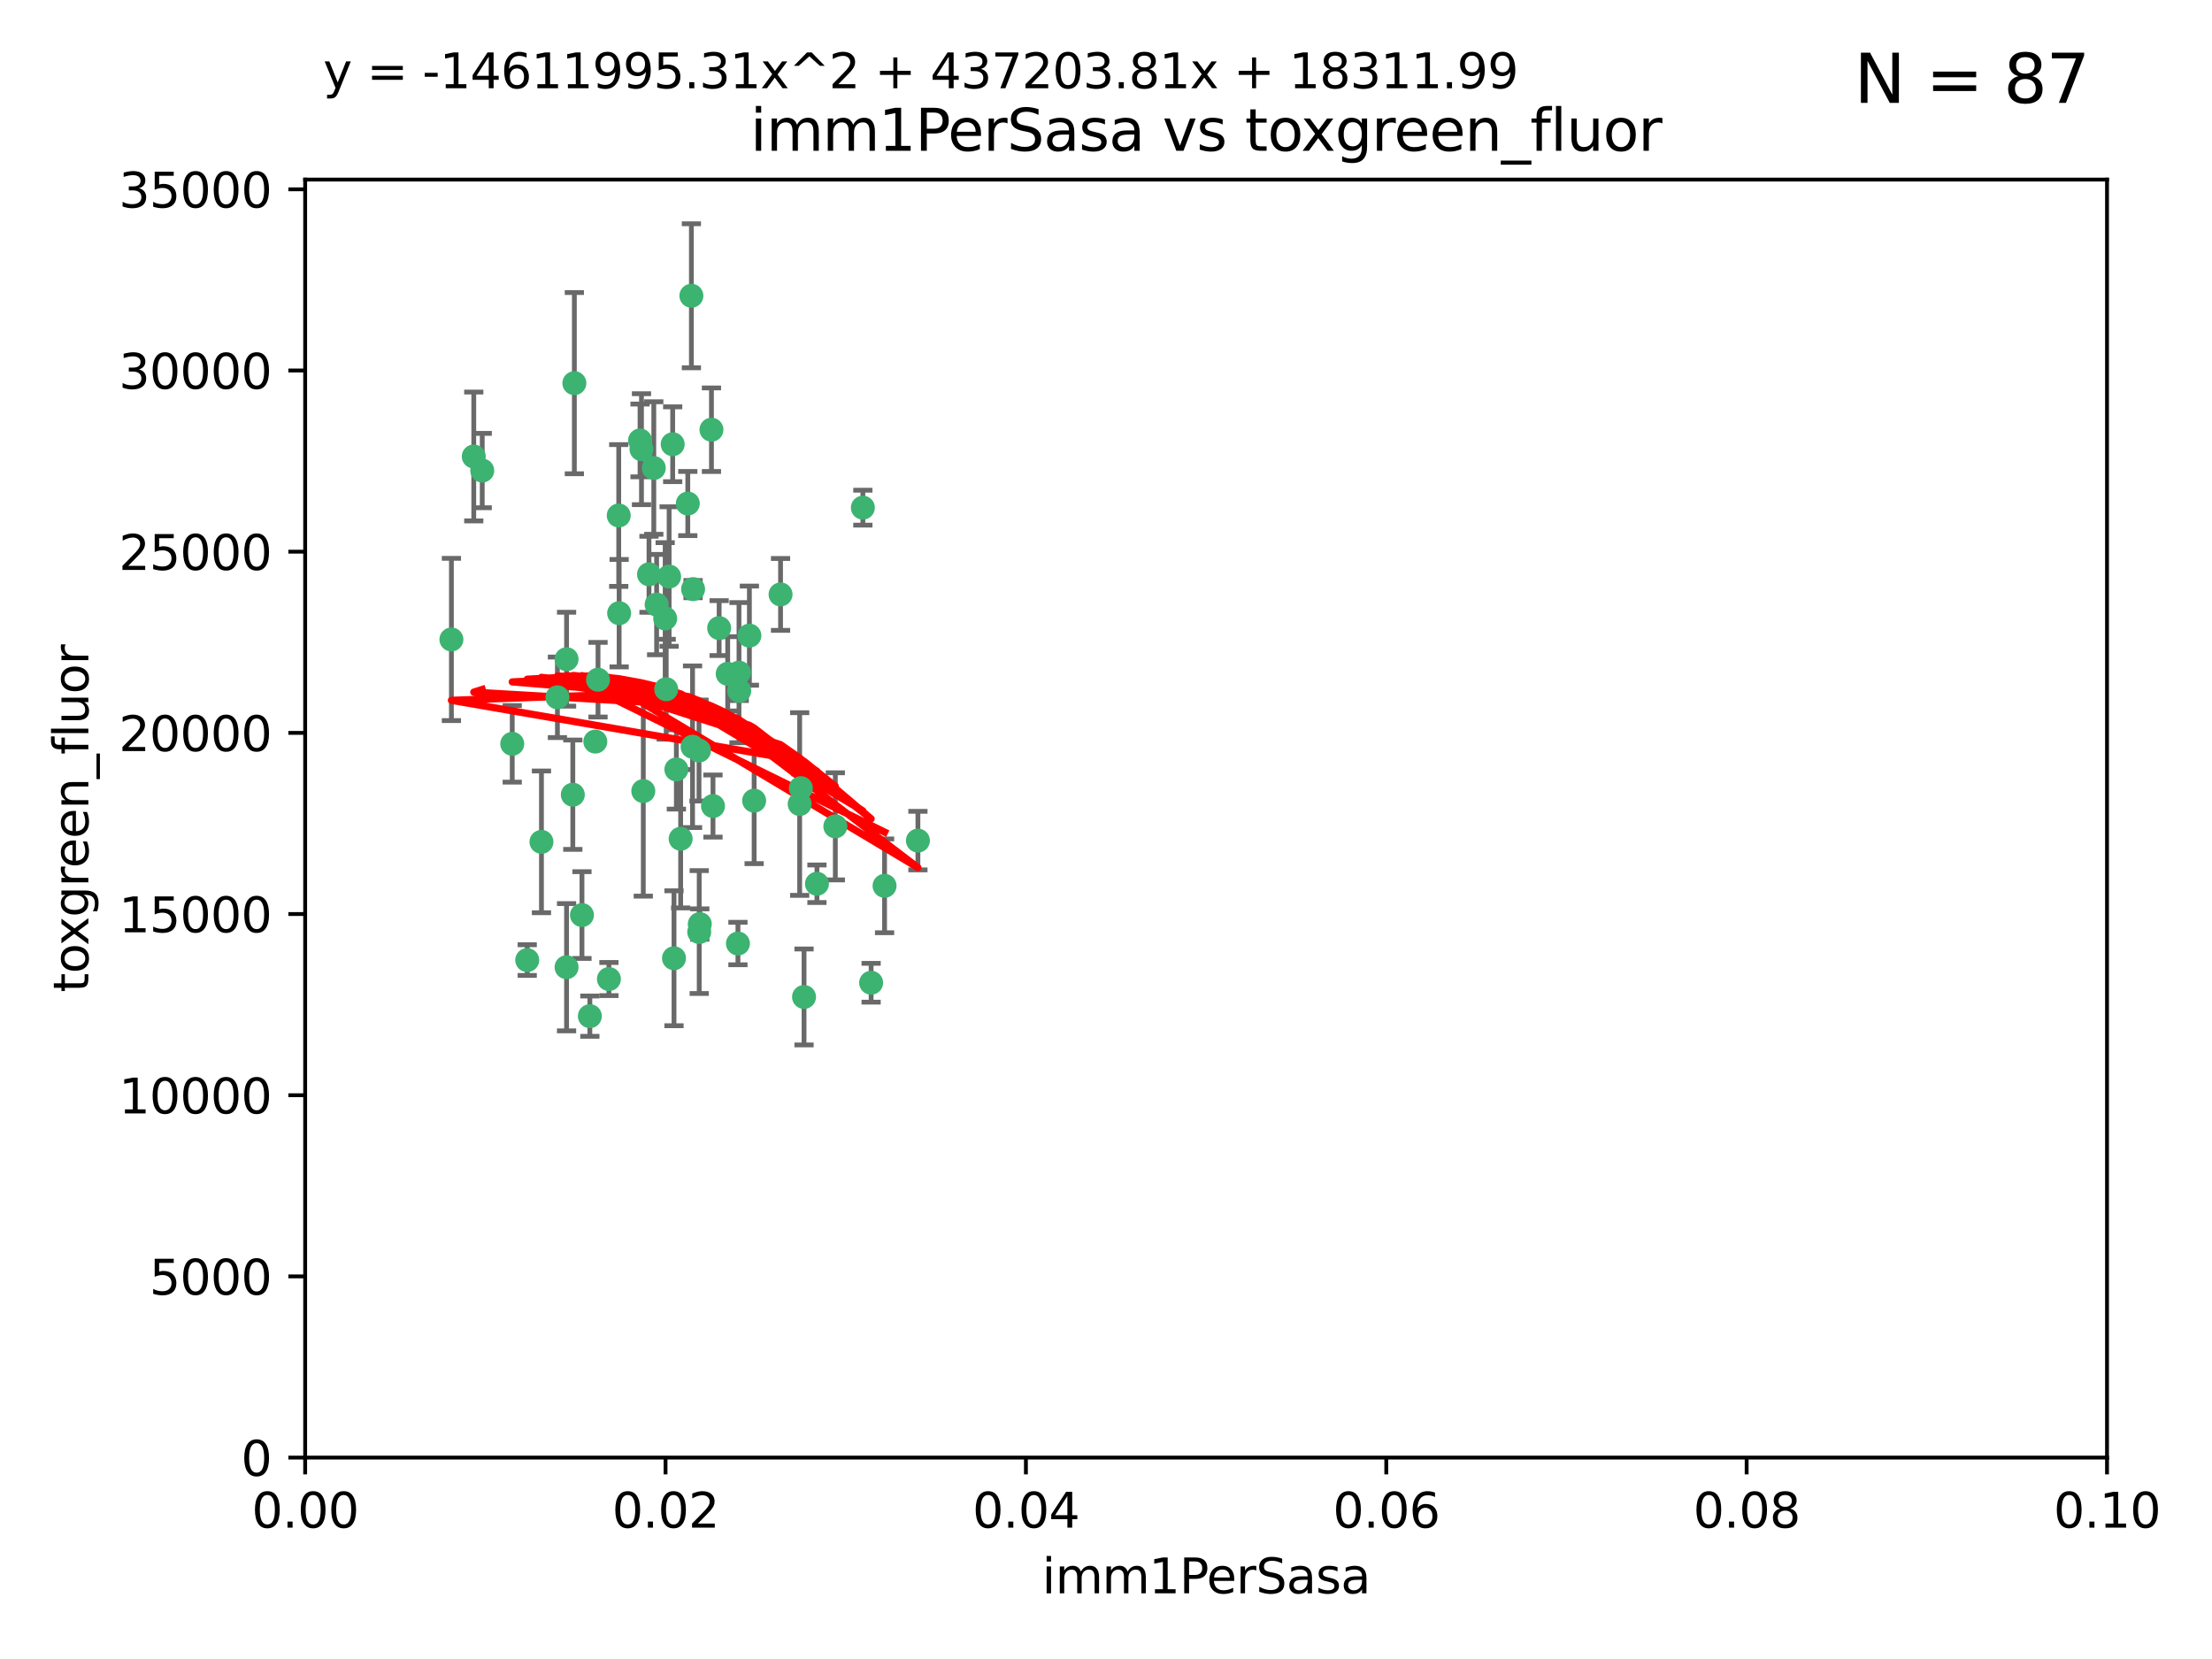 <?xml version="1.0" encoding="utf-8" standalone="no"?>
<!DOCTYPE svg PUBLIC "-//W3C//DTD SVG 1.1//EN"
  "http://www.w3.org/Graphics/SVG/1.1/DTD/svg11.dtd">
<svg xmlns:xlink="http://www.w3.org/1999/xlink" width="460.8pt" height="345.6pt" viewBox="0 0 460.8 345.6" xmlns="http://www.w3.org/2000/svg" version="1.1">
 <defs>
  <style type="text/css">*{stroke-linejoin: round; stroke-linecap: butt}</style>
 </defs>
 <g id="figure_1">
  <g id="patch_1">
   <path d="M 0 345.6 
L 460.8 345.6 
L 460.8 0 
L 0 0 
z
" style="fill: #ffffff"/>
  </g>
  <g id="axes_1">
   <g id="patch_2">
    <path d="M 63.571 303.64 
L 438.93 303.64 
L 438.93 37.411 
L 63.571 37.411 
z
" style="fill: #ffffff"/>
   </g>
   <g id="PathCollection_1">
    <defs>
     <path id="m4d3e96c0c9" d="M 0 1.118 
C 0.297 1.118 0.581 1 0.791 0.791 
C 1 0.581 1.118 0.297 1.118 0 
C 1.118 -0.297 1 -0.581 0.791 -0.791 
C 0.581 -1 0.297 -1.118 0 -1.118 
C -0.297 -1.118 -0.581 -1 -0.791 -0.791 
C -1 -0.581 -1.118 -0.297 -1.118 0 
C -1.118 0.297 -1 0.581 -0.791 0.791 
C -0.581 1 -0.297 1.118 0 1.118 
z
" style="stroke: #3cb371"/>
    </defs>
    <g clip-path="url(#p3bdf0b5709)">
     <use xlink:href="#m4d3e96c0c9" x="100.458" y="98.026" style="fill: #3cb371; stroke: #3cb371"/>
     <use xlink:href="#m4d3e96c0c9" x="98.695" y="95.094" style="fill: #3cb371; stroke: #3cb371"/>
     <use xlink:href="#m4d3e96c0c9" x="148.21" y="89.516" style="fill: #3cb371; stroke: #3cb371"/>
     <use xlink:href="#m4d3e96c0c9" x="138.568" y="128.839" style="fill: #3cb371; stroke: #3cb371"/>
     <use xlink:href="#m4d3e96c0c9" x="118.027" y="137.321" style="fill: #3cb371; stroke: #3cb371"/>
     <use xlink:href="#m4d3e96c0c9" x="133.331" y="91.754" style="fill: #3cb371; stroke: #3cb371"/>
     <use xlink:href="#m4d3e96c0c9" x="136.786" y="125.947" style="fill: #3cb371; stroke: #3cb371"/>
     <use xlink:href="#m4d3e96c0c9" x="124.016" y="154.483" style="fill: #3cb371; stroke: #3cb371"/>
     <use xlink:href="#m4d3e96c0c9" x="128.894" y="107.386" style="fill: #3cb371; stroke: #3cb371"/>
     <use xlink:href="#m4d3e96c0c9" x="135.196" y="119.635" style="fill: #3cb371; stroke: #3cb371"/>
     <use xlink:href="#m4d3e96c0c9" x="119.649" y="79.819" style="fill: #3cb371; stroke: #3cb371"/>
     <use xlink:href="#m4d3e96c0c9" x="144.38" y="122.72" style="fill: #3cb371; stroke: #3cb371"/>
     <use xlink:href="#m4d3e96c0c9" x="126.849" y="203.953" style="fill: #3cb371; stroke: #3cb371"/>
     <use xlink:href="#m4d3e96c0c9" x="106.707" y="154.954" style="fill: #3cb371; stroke: #3cb371"/>
     <use xlink:href="#m4d3e96c0c9" x="143.28" y="104.896" style="fill: #3cb371; stroke: #3cb371"/>
     <use xlink:href="#m4d3e96c0c9" x="145.613" y="156.348" style="fill: #3cb371; stroke: #3cb371"/>
     <use xlink:href="#m4d3e96c0c9" x="179.751" y="105.756" style="fill: #3cb371; stroke: #3cb371"/>
     <use xlink:href="#m4d3e96c0c9" x="136.196" y="97.498" style="fill: #3cb371; stroke: #3cb371"/>
     <use xlink:href="#m4d3e96c0c9" x="140.132" y="92.545" style="fill: #3cb371; stroke: #3cb371"/>
     <use xlink:href="#m4d3e96c0c9" x="119.328" y="165.548" style="fill: #3cb371; stroke: #3cb371"/>
     <use xlink:href="#m4d3e96c0c9" x="153.995" y="143.916" style="fill: #3cb371; stroke: #3cb371"/>
     <use xlink:href="#m4d3e96c0c9" x="139.392" y="120.108" style="fill: #3cb371; stroke: #3cb371"/>
     <use xlink:href="#m4d3e96c0c9" x="122.878" y="211.686" style="fill: #3cb371; stroke: #3cb371"/>
     <use xlink:href="#m4d3e96c0c9" x="109.831" y="200.005" style="fill: #3cb371; stroke: #3cb371"/>
     <use xlink:href="#m4d3e96c0c9" x="149.81" y="130.84" style="fill: #3cb371; stroke: #3cb371"/>
     <use xlink:href="#m4d3e96c0c9" x="140.407" y="199.62" style="fill: #3cb371; stroke: #3cb371"/>
     <use xlink:href="#m4d3e96c0c9" x="112.795" y="175.376" style="fill: #3cb371; stroke: #3cb371"/>
     <use xlink:href="#m4d3e96c0c9" x="151.594" y="140.37" style="fill: #3cb371; stroke: #3cb371"/>
     <use xlink:href="#m4d3e96c0c9" x="148.529" y="167.916" style="fill: #3cb371; stroke: #3cb371"/>
     <use xlink:href="#m4d3e96c0c9" x="133.632" y="93.572" style="fill: #3cb371; stroke: #3cb371"/>
     <use xlink:href="#m4d3e96c0c9" x="128.977" y="127.738" style="fill: #3cb371; stroke: #3cb371"/>
     <use xlink:href="#m4d3e96c0c9" x="116.121" y="145.262" style="fill: #3cb371; stroke: #3cb371"/>
     <use xlink:href="#m4d3e96c0c9" x="153.946" y="140.122" style="fill: #3cb371; stroke: #3cb371"/>
     <use xlink:href="#m4d3e96c0c9" x="144.029" y="61.614" style="fill: #3cb371; stroke: #3cb371"/>
     <use xlink:href="#m4d3e96c0c9" x="121.234" y="190.622" style="fill: #3cb371; stroke: #3cb371"/>
     <use xlink:href="#m4d3e96c0c9" x="156.112" y="132.411" style="fill: #3cb371; stroke: #3cb371"/>
     <use xlink:href="#m4d3e96c0c9" x="157.1" y="166.79" style="fill: #3cb371; stroke: #3cb371"/>
     <use xlink:href="#m4d3e96c0c9" x="181.47" y="204.723" style="fill: #3cb371; stroke: #3cb371"/>
     <use xlink:href="#m4d3e96c0c9" x="166.831" y="164.19" style="fill: #3cb371; stroke: #3cb371"/>
     <use xlink:href="#m4d3e96c0c9" x="144.271" y="155.561" style="fill: #3cb371; stroke: #3cb371"/>
     <use xlink:href="#m4d3e96c0c9" x="174.014" y="172.143" style="fill: #3cb371; stroke: #3cb371"/>
     <use xlink:href="#m4d3e96c0c9" x="167.495" y="207.684" style="fill: #3cb371; stroke: #3cb371"/>
     <use xlink:href="#m4d3e96c0c9" x="94.037" y="133.213" style="fill: #3cb371; stroke: #3cb371"/>
     <use xlink:href="#m4d3e96c0c9" x="140.899" y="160.289" style="fill: #3cb371; stroke: #3cb371"/>
     <use xlink:href="#m4d3e96c0c9" x="153.727" y="196.552" style="fill: #3cb371; stroke: #3cb371"/>
     <use xlink:href="#m4d3e96c0c9" x="170.185" y="184.103" style="fill: #3cb371; stroke: #3cb371"/>
     <use xlink:href="#m4d3e96c0c9" x="141.792" y="174.728" style="fill: #3cb371; stroke: #3cb371"/>
     <use xlink:href="#m4d3e96c0c9" x="124.578" y="141.593" style="fill: #3cb371; stroke: #3cb371"/>
     <use xlink:href="#m4d3e96c0c9" x="191.219" y="175.112" style="fill: #3cb371; stroke: #3cb371"/>
     <use xlink:href="#m4d3e96c0c9" x="145.66" y="194.16" style="fill: #3cb371; stroke: #3cb371"/>
     <use xlink:href="#m4d3e96c0c9" x="145.779" y="192.502" style="fill: #3cb371; stroke: #3cb371"/>
     <use xlink:href="#m4d3e96c0c9" x="134.01" y="164.794" style="fill: #3cb371; stroke: #3cb371"/>
     <use xlink:href="#m4d3e96c0c9" x="138.782" y="143.576" style="fill: #3cb371; stroke: #3cb371"/>
     <use xlink:href="#m4d3e96c0c9" x="166.587" y="167.495" style="fill: #3cb371; stroke: #3cb371"/>
     <use xlink:href="#m4d3e96c0c9" x="162.604" y="123.828" style="fill: #3cb371; stroke: #3cb371"/>
     <use xlink:href="#m4d3e96c0c9" x="118.024" y="201.488" style="fill: #3cb371; stroke: #3cb371"/>
     <use xlink:href="#m4d3e96c0c9" x="184.271" y="184.534" style="fill: #3cb371; stroke: #3cb371"/>
    </g>
   </g>
   <g id="matplotlib.axis_1">
    <g id="xtick_1">
     <g id="line2d_1">
      <defs>
       <path id="mf36a1638d1" d="M 0 0 
L 0 3.5 
" style="stroke: #000000; stroke-width: 0.8"/>
      </defs>
      <g>
       <use xlink:href="#mf36a1638d1" x="63.571" y="303.64" style="stroke: #000000; stroke-width: 0.8"/>
      </g>
     </g>
     <g id="text_1">
      <!-- 0.00 -->
      <g transform="translate(52.438 318.238)scale(0.1 -0.1)">
       <defs>
        <path id="DejaVuSans-30" d="M 2034 4250 
Q 1547 4250 1301 3770 
Q 1056 3291 1056 2328 
Q 1056 1369 1301 889 
Q 1547 409 2034 409 
Q 2525 409 2770 889 
Q 3016 1369 3016 2328 
Q 3016 3291 2770 3770 
Q 2525 4250 2034 4250 
z
M 2034 4750 
Q 2819 4750 3233 4129 
Q 3647 3509 3647 2328 
Q 3647 1150 3233 529 
Q 2819 -91 2034 -91 
Q 1250 -91 836 529 
Q 422 1150 422 2328 
Q 422 3509 836 4129 
Q 1250 4750 2034 4750 
z
" transform="scale(0.016)"/>
        <path id="DejaVuSans-2e" d="M 684 794 
L 1344 794 
L 1344 0 
L 684 0 
L 684 794 
z
" transform="scale(0.016)"/>
       </defs>
       <use xlink:href="#DejaVuSans-30"/>
       <use xlink:href="#DejaVuSans-2e" x="63.623"/>
       <use xlink:href="#DejaVuSans-30" x="95.41"/>
       <use xlink:href="#DejaVuSans-30" x="159.033"/>
      </g>
     </g>
    </g>
    <g id="xtick_2">
     <g id="line2d_2">
      <g>
       <use xlink:href="#mf36a1638d1" x="138.643" y="303.64" style="stroke: #000000; stroke-width: 0.8"/>
      </g>
     </g>
     <g id="text_2">
      <!-- 0.02 -->
      <g transform="translate(127.51 318.238)scale(0.1 -0.1)">
       <defs>
        <path id="DejaVuSans-32" d="M 1228 531 
L 3431 531 
L 3431 0 
L 469 0 
L 469 531 
Q 828 903 1448 1529 
Q 2069 2156 2228 2338 
Q 2531 2678 2651 2914 
Q 2772 3150 2772 3378 
Q 2772 3750 2511 3984 
Q 2250 4219 1831 4219 
Q 1534 4219 1204 4116 
Q 875 4013 500 3803 
L 500 4441 
Q 881 4594 1212 4672 
Q 1544 4750 1819 4750 
Q 2544 4750 2975 4387 
Q 3406 4025 3406 3419 
Q 3406 3131 3298 2873 
Q 3191 2616 2906 2266 
Q 2828 2175 2409 1742 
Q 1991 1309 1228 531 
z
" transform="scale(0.016)"/>
       </defs>
       <use xlink:href="#DejaVuSans-30"/>
       <use xlink:href="#DejaVuSans-2e" x="63.623"/>
       <use xlink:href="#DejaVuSans-30" x="95.41"/>
       <use xlink:href="#DejaVuSans-32" x="159.033"/>
      </g>
     </g>
    </g>
    <g id="xtick_3">
     <g id="line2d_3">
      <g>
       <use xlink:href="#mf36a1638d1" x="213.715" y="303.64" style="stroke: #000000; stroke-width: 0.8"/>
      </g>
     </g>
     <g id="text_3">
      <!-- 0.04 -->
      <g transform="translate(202.582 318.238)scale(0.1 -0.1)">
       <defs>
        <path id="DejaVuSans-34" d="M 2419 4116 
L 825 1625 
L 2419 1625 
L 2419 4116 
z
M 2253 4666 
L 3047 4666 
L 3047 1625 
L 3713 1625 
L 3713 1100 
L 3047 1100 
L 3047 0 
L 2419 0 
L 2419 1100 
L 313 1100 
L 313 1709 
L 2253 4666 
z
" transform="scale(0.016)"/>
       </defs>
       <use xlink:href="#DejaVuSans-30"/>
       <use xlink:href="#DejaVuSans-2e" x="63.623"/>
       <use xlink:href="#DejaVuSans-30" x="95.41"/>
       <use xlink:href="#DejaVuSans-34" x="159.033"/>
      </g>
     </g>
    </g>
    <g id="xtick_4">
     <g id="line2d_4">
      <g>
       <use xlink:href="#mf36a1638d1" x="288.786" y="303.64" style="stroke: #000000; stroke-width: 0.8"/>
      </g>
     </g>
     <g id="text_4">
      <!-- 0.06 -->
      <g transform="translate(277.654 318.238)scale(0.1 -0.1)">
       <defs>
        <path id="DejaVuSans-36" d="M 2113 2584 
Q 1688 2584 1439 2293 
Q 1191 2003 1191 1497 
Q 1191 994 1439 701 
Q 1688 409 2113 409 
Q 2538 409 2786 701 
Q 3034 994 3034 1497 
Q 3034 2003 2786 2293 
Q 2538 2584 2113 2584 
z
M 3366 4563 
L 3366 3988 
Q 3128 4100 2886 4159 
Q 2644 4219 2406 4219 
Q 1781 4219 1451 3797 
Q 1122 3375 1075 2522 
Q 1259 2794 1537 2939 
Q 1816 3084 2150 3084 
Q 2853 3084 3261 2657 
Q 3669 2231 3669 1497 
Q 3669 778 3244 343 
Q 2819 -91 2113 -91 
Q 1303 -91 875 529 
Q 447 1150 447 2328 
Q 447 3434 972 4092 
Q 1497 4750 2381 4750 
Q 2619 4750 2861 4703 
Q 3103 4656 3366 4563 
z
" transform="scale(0.016)"/>
       </defs>
       <use xlink:href="#DejaVuSans-30"/>
       <use xlink:href="#DejaVuSans-2e" x="63.623"/>
       <use xlink:href="#DejaVuSans-30" x="95.41"/>
       <use xlink:href="#DejaVuSans-36" x="159.033"/>
      </g>
     </g>
    </g>
    <g id="xtick_5">
     <g id="line2d_5">
      <g>
       <use xlink:href="#mf36a1638d1" x="363.858" y="303.64" style="stroke: #000000; stroke-width: 0.8"/>
      </g>
     </g>
     <g id="text_5">
      <!-- 0.08 -->
      <g transform="translate(352.725 318.238)scale(0.1 -0.1)">
       <defs>
        <path id="DejaVuSans-38" d="M 2034 2216 
Q 1584 2216 1326 1975 
Q 1069 1734 1069 1313 
Q 1069 891 1326 650 
Q 1584 409 2034 409 
Q 2484 409 2743 651 
Q 3003 894 3003 1313 
Q 3003 1734 2745 1975 
Q 2488 2216 2034 2216 
z
M 1403 2484 
Q 997 2584 770 2862 
Q 544 3141 544 3541 
Q 544 4100 942 4425 
Q 1341 4750 2034 4750 
Q 2731 4750 3128 4425 
Q 3525 4100 3525 3541 
Q 3525 3141 3298 2862 
Q 3072 2584 2669 2484 
Q 3125 2378 3379 2068 
Q 3634 1759 3634 1313 
Q 3634 634 3220 271 
Q 2806 -91 2034 -91 
Q 1263 -91 848 271 
Q 434 634 434 1313 
Q 434 1759 690 2068 
Q 947 2378 1403 2484 
z
M 1172 3481 
Q 1172 3119 1398 2916 
Q 1625 2713 2034 2713 
Q 2441 2713 2670 2916 
Q 2900 3119 2900 3481 
Q 2900 3844 2670 4047 
Q 2441 4250 2034 4250 
Q 1625 4250 1398 4047 
Q 1172 3844 1172 3481 
z
" transform="scale(0.016)"/>
       </defs>
       <use xlink:href="#DejaVuSans-30"/>
       <use xlink:href="#DejaVuSans-2e" x="63.623"/>
       <use xlink:href="#DejaVuSans-30" x="95.41"/>
       <use xlink:href="#DejaVuSans-38" x="159.033"/>
      </g>
     </g>
    </g>
    <g id="xtick_6">
     <g id="line2d_6">
      <g>
       <use xlink:href="#mf36a1638d1" x="438.93" y="303.64" style="stroke: #000000; stroke-width: 0.8"/>
      </g>
     </g>
     <g id="text_6">
      <!-- 0.10 -->
      <g transform="translate(427.797 318.238)scale(0.1 -0.1)">
       <defs>
        <path id="DejaVuSans-31" d="M 794 531 
L 1825 531 
L 1825 4091 
L 703 3866 
L 703 4441 
L 1819 4666 
L 2450 4666 
L 2450 531 
L 3481 531 
L 3481 0 
L 794 0 
L 794 531 
z
" transform="scale(0.016)"/>
       </defs>
       <use xlink:href="#DejaVuSans-30"/>
       <use xlink:href="#DejaVuSans-2e" x="63.623"/>
       <use xlink:href="#DejaVuSans-31" x="95.41"/>
       <use xlink:href="#DejaVuSans-30" x="159.033"/>
      </g>
     </g>
    </g>
    <g id="text_7">
     <!-- imm1PerSasa -->
     <g transform="translate(217.067 331.917)scale(0.1 -0.1)">
      <defs>
       <path id="DejaVuSans-69" d="M 603 3500 
L 1178 3500 
L 1178 0 
L 603 0 
L 603 3500 
z
M 603 4863 
L 1178 4863 
L 1178 4134 
L 603 4134 
L 603 4863 
z
" transform="scale(0.016)"/>
       <path id="DejaVuSans-6d" d="M 3328 2828 
Q 3544 3216 3844 3400 
Q 4144 3584 4550 3584 
Q 5097 3584 5394 3201 
Q 5691 2819 5691 2113 
L 5691 0 
L 5113 0 
L 5113 2094 
Q 5113 2597 4934 2840 
Q 4756 3084 4391 3084 
Q 3944 3084 3684 2787 
Q 3425 2491 3425 1978 
L 3425 0 
L 2847 0 
L 2847 2094 
Q 2847 2600 2669 2842 
Q 2491 3084 2119 3084 
Q 1678 3084 1418 2786 
Q 1159 2488 1159 1978 
L 1159 0 
L 581 0 
L 581 3500 
L 1159 3500 
L 1159 2956 
Q 1356 3278 1631 3431 
Q 1906 3584 2284 3584 
Q 2666 3584 2933 3390 
Q 3200 3197 3328 2828 
z
" transform="scale(0.016)"/>
       <path id="DejaVuSans-50" d="M 1259 4147 
L 1259 2394 
L 2053 2394 
Q 2494 2394 2734 2622 
Q 2975 2850 2975 3272 
Q 2975 3691 2734 3919 
Q 2494 4147 2053 4147 
L 1259 4147 
z
M 628 4666 
L 2053 4666 
Q 2838 4666 3239 4311 
Q 3641 3956 3641 3272 
Q 3641 2581 3239 2228 
Q 2838 1875 2053 1875 
L 1259 1875 
L 1259 0 
L 628 0 
L 628 4666 
z
" transform="scale(0.016)"/>
       <path id="DejaVuSans-65" d="M 3597 1894 
L 3597 1613 
L 953 1613 
Q 991 1019 1311 708 
Q 1631 397 2203 397 
Q 2534 397 2845 478 
Q 3156 559 3463 722 
L 3463 178 
Q 3153 47 2828 -22 
Q 2503 -91 2169 -91 
Q 1331 -91 842 396 
Q 353 884 353 1716 
Q 353 2575 817 3079 
Q 1281 3584 2069 3584 
Q 2775 3584 3186 3129 
Q 3597 2675 3597 1894 
z
M 3022 2063 
Q 3016 2534 2758 2815 
Q 2500 3097 2075 3097 
Q 1594 3097 1305 2825 
Q 1016 2553 972 2059 
L 3022 2063 
z
" transform="scale(0.016)"/>
       <path id="DejaVuSans-72" d="M 2631 2963 
Q 2534 3019 2420 3045 
Q 2306 3072 2169 3072 
Q 1681 3072 1420 2755 
Q 1159 2438 1159 1844 
L 1159 0 
L 581 0 
L 581 3500 
L 1159 3500 
L 1159 2956 
Q 1341 3275 1631 3429 
Q 1922 3584 2338 3584 
Q 2397 3584 2469 3576 
Q 2541 3569 2628 3553 
L 2631 2963 
z
" transform="scale(0.016)"/>
       <path id="DejaVuSans-53" d="M 3425 4513 
L 3425 3897 
Q 3066 4069 2747 4153 
Q 2428 4238 2131 4238 
Q 1616 4238 1336 4038 
Q 1056 3838 1056 3469 
Q 1056 3159 1242 3001 
Q 1428 2844 1947 2747 
L 2328 2669 
Q 3034 2534 3370 2195 
Q 3706 1856 3706 1288 
Q 3706 609 3251 259 
Q 2797 -91 1919 -91 
Q 1588 -91 1214 -16 
Q 841 59 441 206 
L 441 856 
Q 825 641 1194 531 
Q 1563 422 1919 422 
Q 2459 422 2753 634 
Q 3047 847 3047 1241 
Q 3047 1584 2836 1778 
Q 2625 1972 2144 2069 
L 1759 2144 
Q 1053 2284 737 2584 
Q 422 2884 422 3419 
Q 422 4038 858 4394 
Q 1294 4750 2059 4750 
Q 2388 4750 2728 4690 
Q 3069 4631 3425 4513 
z
" transform="scale(0.016)"/>
       <path id="DejaVuSans-61" d="M 2194 1759 
Q 1497 1759 1228 1600 
Q 959 1441 959 1056 
Q 959 750 1161 570 
Q 1363 391 1709 391 
Q 2188 391 2477 730 
Q 2766 1069 2766 1631 
L 2766 1759 
L 2194 1759 
z
M 3341 1997 
L 3341 0 
L 2766 0 
L 2766 531 
Q 2569 213 2275 61 
Q 1981 -91 1556 -91 
Q 1019 -91 701 211 
Q 384 513 384 1019 
Q 384 1609 779 1909 
Q 1175 2209 1959 2209 
L 2766 2209 
L 2766 2266 
Q 2766 2663 2505 2880 
Q 2244 3097 1772 3097 
Q 1472 3097 1187 3025 
Q 903 2953 641 2809 
L 641 3341 
Q 956 3463 1253 3523 
Q 1550 3584 1831 3584 
Q 2591 3584 2966 3190 
Q 3341 2797 3341 1997 
z
" transform="scale(0.016)"/>
       <path id="DejaVuSans-73" d="M 2834 3397 
L 2834 2853 
Q 2591 2978 2328 3040 
Q 2066 3103 1784 3103 
Q 1356 3103 1142 2972 
Q 928 2841 928 2578 
Q 928 2378 1081 2264 
Q 1234 2150 1697 2047 
L 1894 2003 
Q 2506 1872 2764 1633 
Q 3022 1394 3022 966 
Q 3022 478 2636 193 
Q 2250 -91 1575 -91 
Q 1294 -91 989 -36 
Q 684 19 347 128 
L 347 722 
Q 666 556 975 473 
Q 1284 391 1588 391 
Q 1994 391 2212 530 
Q 2431 669 2431 922 
Q 2431 1156 2273 1281 
Q 2116 1406 1581 1522 
L 1381 1569 
Q 847 1681 609 1914 
Q 372 2147 372 2553 
Q 372 3047 722 3315 
Q 1072 3584 1716 3584 
Q 2034 3584 2315 3537 
Q 2597 3491 2834 3397 
z
" transform="scale(0.016)"/>
      </defs>
      <use xlink:href="#DejaVuSans-69"/>
      <use xlink:href="#DejaVuSans-6d" x="27.783"/>
      <use xlink:href="#DejaVuSans-6d" x="125.195"/>
      <use xlink:href="#DejaVuSans-31" x="222.607"/>
      <use xlink:href="#DejaVuSans-50" x="286.23"/>
      <use xlink:href="#DejaVuSans-65" x="342.908"/>
      <use xlink:href="#DejaVuSans-72" x="404.432"/>
      <use xlink:href="#DejaVuSans-53" x="445.545"/>
      <use xlink:href="#DejaVuSans-61" x="509.021"/>
      <use xlink:href="#DejaVuSans-73" x="570.301"/>
      <use xlink:href="#DejaVuSans-61" x="622.4"/>
     </g>
    </g>
   </g>
   <g id="matplotlib.axis_2">
    <g id="ytick_1">
     <g id="line2d_7">
      <defs>
       <path id="ma3a6a7b6f0" d="M 0 0 
L -3.5 0 
" style="stroke: #000000; stroke-width: 0.8"/>
      </defs>
      <g>
       <use xlink:href="#ma3a6a7b6f0" x="63.571" y="303.64" style="stroke: #000000; stroke-width: 0.8"/>
      </g>
     </g>
     <g id="text_8">
      <!-- 0 -->
      <g transform="translate(50.209 307.439)scale(0.1 -0.1)">
       <use xlink:href="#DejaVuSans-30"/>
      </g>
     </g>
    </g>
    <g id="ytick_2">
     <g id="line2d_8">
      <g>
       <use xlink:href="#ma3a6a7b6f0" x="63.571" y="265.897" style="stroke: #000000; stroke-width: 0.8"/>
      </g>
     </g>
     <g id="text_9">
      <!-- 5000 -->
      <g transform="translate(31.121 269.696)scale(0.1 -0.1)">
       <defs>
        <path id="DejaVuSans-35" d="M 691 4666 
L 3169 4666 
L 3169 4134 
L 1269 4134 
L 1269 2991 
Q 1406 3038 1543 3061 
Q 1681 3084 1819 3084 
Q 2600 3084 3056 2656 
Q 3513 2228 3513 1497 
Q 3513 744 3044 326 
Q 2575 -91 1722 -91 
Q 1428 -91 1123 -41 
Q 819 9 494 109 
L 494 744 
Q 775 591 1075 516 
Q 1375 441 1709 441 
Q 2250 441 2565 725 
Q 2881 1009 2881 1497 
Q 2881 1984 2565 2268 
Q 2250 2553 1709 2553 
Q 1456 2553 1204 2497 
Q 953 2441 691 2322 
L 691 4666 
z
" transform="scale(0.016)"/>
       </defs>
       <use xlink:href="#DejaVuSans-35"/>
       <use xlink:href="#DejaVuSans-30" x="63.623"/>
       <use xlink:href="#DejaVuSans-30" x="127.246"/>
       <use xlink:href="#DejaVuSans-30" x="190.869"/>
      </g>
     </g>
    </g>
    <g id="ytick_3">
     <g id="line2d_9">
      <g>
       <use xlink:href="#ma3a6a7b6f0" x="63.571" y="228.154" style="stroke: #000000; stroke-width: 0.8"/>
      </g>
     </g>
     <g id="text_10">
      <!-- 10000 -->
      <g transform="translate(24.759 231.953)scale(0.1 -0.1)">
       <use xlink:href="#DejaVuSans-31"/>
       <use xlink:href="#DejaVuSans-30" x="63.623"/>
       <use xlink:href="#DejaVuSans-30" x="127.246"/>
       <use xlink:href="#DejaVuSans-30" x="190.869"/>
       <use xlink:href="#DejaVuSans-30" x="254.492"/>
      </g>
     </g>
    </g>
    <g id="ytick_4">
     <g id="line2d_10">
      <g>
       <use xlink:href="#ma3a6a7b6f0" x="63.571" y="190.411" style="stroke: #000000; stroke-width: 0.8"/>
      </g>
     </g>
     <g id="text_11">
      <!-- 15000 -->
      <g transform="translate(24.759 194.21)scale(0.1 -0.1)">
       <use xlink:href="#DejaVuSans-31"/>
       <use xlink:href="#DejaVuSans-35" x="63.623"/>
       <use xlink:href="#DejaVuSans-30" x="127.246"/>
       <use xlink:href="#DejaVuSans-30" x="190.869"/>
       <use xlink:href="#DejaVuSans-30" x="254.492"/>
      </g>
     </g>
    </g>
    <g id="ytick_5">
     <g id="line2d_11">
      <g>
       <use xlink:href="#ma3a6a7b6f0" x="63.571" y="152.668" style="stroke: #000000; stroke-width: 0.8"/>
      </g>
     </g>
     <g id="text_12">
      <!-- 20000 -->
      <g transform="translate(24.759 156.467)scale(0.1 -0.1)">
       <use xlink:href="#DejaVuSans-32"/>
       <use xlink:href="#DejaVuSans-30" x="63.623"/>
       <use xlink:href="#DejaVuSans-30" x="127.246"/>
       <use xlink:href="#DejaVuSans-30" x="190.869"/>
       <use xlink:href="#DejaVuSans-30" x="254.492"/>
      </g>
     </g>
    </g>
    <g id="ytick_6">
     <g id="line2d_12">
      <g>
       <use xlink:href="#ma3a6a7b6f0" x="63.571" y="114.925" style="stroke: #000000; stroke-width: 0.8"/>
      </g>
     </g>
     <g id="text_13">
      <!-- 25000 -->
      <g transform="translate(24.759 118.724)scale(0.1 -0.1)">
       <use xlink:href="#DejaVuSans-32"/>
       <use xlink:href="#DejaVuSans-35" x="63.623"/>
       <use xlink:href="#DejaVuSans-30" x="127.246"/>
       <use xlink:href="#DejaVuSans-30" x="190.869"/>
       <use xlink:href="#DejaVuSans-30" x="254.492"/>
      </g>
     </g>
    </g>
    <g id="ytick_7">
     <g id="line2d_13">
      <g>
       <use xlink:href="#ma3a6a7b6f0" x="63.571" y="77.181" style="stroke: #000000; stroke-width: 0.8"/>
      </g>
     </g>
     <g id="text_14">
      <!-- 30000 -->
      <g transform="translate(24.759 80.981)scale(0.1 -0.1)">
       <defs>
        <path id="DejaVuSans-33" d="M 2597 2516 
Q 3050 2419 3304 2112 
Q 3559 1806 3559 1356 
Q 3559 666 3084 287 
Q 2609 -91 1734 -91 
Q 1441 -91 1130 -33 
Q 819 25 488 141 
L 488 750 
Q 750 597 1062 519 
Q 1375 441 1716 441 
Q 2309 441 2620 675 
Q 2931 909 2931 1356 
Q 2931 1769 2642 2001 
Q 2353 2234 1838 2234 
L 1294 2234 
L 1294 2753 
L 1863 2753 
Q 2328 2753 2575 2939 
Q 2822 3125 2822 3475 
Q 2822 3834 2567 4026 
Q 2313 4219 1838 4219 
Q 1578 4219 1281 4162 
Q 984 4106 628 3988 
L 628 4550 
Q 988 4650 1302 4700 
Q 1616 4750 1894 4750 
Q 2613 4750 3031 4423 
Q 3450 4097 3450 3541 
Q 3450 3153 3228 2886 
Q 3006 2619 2597 2516 
z
" transform="scale(0.016)"/>
       </defs>
       <use xlink:href="#DejaVuSans-33"/>
       <use xlink:href="#DejaVuSans-30" x="63.623"/>
       <use xlink:href="#DejaVuSans-30" x="127.246"/>
       <use xlink:href="#DejaVuSans-30" x="190.869"/>
       <use xlink:href="#DejaVuSans-30" x="254.492"/>
      </g>
     </g>
    </g>
    <g id="ytick_8">
     <g id="line2d_14">
      <g>
       <use xlink:href="#ma3a6a7b6f0" x="63.571" y="39.438" style="stroke: #000000; stroke-width: 0.8"/>
      </g>
     </g>
     <g id="text_15">
      <!-- 35000 -->
      <g transform="translate(24.759 43.238)scale(0.1 -0.1)">
       <use xlink:href="#DejaVuSans-33"/>
       <use xlink:href="#DejaVuSans-35" x="63.623"/>
       <use xlink:href="#DejaVuSans-30" x="127.246"/>
       <use xlink:href="#DejaVuSans-30" x="190.869"/>
       <use xlink:href="#DejaVuSans-30" x="254.492"/>
      </g>
     </g>
    </g>
    <g id="text_16">
     <!-- toxgreen_fluor -->
     <g transform="translate(18.401 206.72)rotate(-90)scale(0.1 -0.1)">
      <defs>
       <path id="DejaVuSans-74" d="M 1172 4494 
L 1172 3500 
L 2356 3500 
L 2356 3053 
L 1172 3053 
L 1172 1153 
Q 1172 725 1289 603 
Q 1406 481 1766 481 
L 2356 481 
L 2356 0 
L 1766 0 
Q 1100 0 847 248 
Q 594 497 594 1153 
L 594 3053 
L 172 3053 
L 172 3500 
L 594 3500 
L 594 4494 
L 1172 4494 
z
" transform="scale(0.016)"/>
       <path id="DejaVuSans-6f" d="M 1959 3097 
Q 1497 3097 1228 2736 
Q 959 2375 959 1747 
Q 959 1119 1226 758 
Q 1494 397 1959 397 
Q 2419 397 2687 759 
Q 2956 1122 2956 1747 
Q 2956 2369 2687 2733 
Q 2419 3097 1959 3097 
z
M 1959 3584 
Q 2709 3584 3137 3096 
Q 3566 2609 3566 1747 
Q 3566 888 3137 398 
Q 2709 -91 1959 -91 
Q 1206 -91 779 398 
Q 353 888 353 1747 
Q 353 2609 779 3096 
Q 1206 3584 1959 3584 
z
" transform="scale(0.016)"/>
       <path id="DejaVuSans-78" d="M 3513 3500 
L 2247 1797 
L 3578 0 
L 2900 0 
L 1881 1375 
L 863 0 
L 184 0 
L 1544 1831 
L 300 3500 
L 978 3500 
L 1906 2253 
L 2834 3500 
L 3513 3500 
z
" transform="scale(0.016)"/>
       <path id="DejaVuSans-67" d="M 2906 1791 
Q 2906 2416 2648 2759 
Q 2391 3103 1925 3103 
Q 1463 3103 1205 2759 
Q 947 2416 947 1791 
Q 947 1169 1205 825 
Q 1463 481 1925 481 
Q 2391 481 2648 825 
Q 2906 1169 2906 1791 
z
M 3481 434 
Q 3481 -459 3084 -895 
Q 2688 -1331 1869 -1331 
Q 1566 -1331 1297 -1286 
Q 1028 -1241 775 -1147 
L 775 -588 
Q 1028 -725 1275 -790 
Q 1522 -856 1778 -856 
Q 2344 -856 2625 -561 
Q 2906 -266 2906 331 
L 2906 616 
Q 2728 306 2450 153 
Q 2172 0 1784 0 
Q 1141 0 747 490 
Q 353 981 353 1791 
Q 353 2603 747 3093 
Q 1141 3584 1784 3584 
Q 2172 3584 2450 3431 
Q 2728 3278 2906 2969 
L 2906 3500 
L 3481 3500 
L 3481 434 
z
" transform="scale(0.016)"/>
       <path id="DejaVuSans-6e" d="M 3513 2113 
L 3513 0 
L 2938 0 
L 2938 2094 
Q 2938 2591 2744 2837 
Q 2550 3084 2163 3084 
Q 1697 3084 1428 2787 
Q 1159 2491 1159 1978 
L 1159 0 
L 581 0 
L 581 3500 
L 1159 3500 
L 1159 2956 
Q 1366 3272 1645 3428 
Q 1925 3584 2291 3584 
Q 2894 3584 3203 3211 
Q 3513 2838 3513 2113 
z
" transform="scale(0.016)"/>
       <path id="DejaVuSans-5f" d="M 3263 -1063 
L 3263 -1509 
L -63 -1509 
L -63 -1063 
L 3263 -1063 
z
" transform="scale(0.016)"/>
       <path id="DejaVuSans-66" d="M 2375 4863 
L 2375 4384 
L 1825 4384 
Q 1516 4384 1395 4259 
Q 1275 4134 1275 3809 
L 1275 3500 
L 2222 3500 
L 2222 3053 
L 1275 3053 
L 1275 0 
L 697 0 
L 697 3053 
L 147 3053 
L 147 3500 
L 697 3500 
L 697 3744 
Q 697 4328 969 4595 
Q 1241 4863 1831 4863 
L 2375 4863 
z
" transform="scale(0.016)"/>
       <path id="DejaVuSans-6c" d="M 603 4863 
L 1178 4863 
L 1178 0 
L 603 0 
L 603 4863 
z
" transform="scale(0.016)"/>
       <path id="DejaVuSans-75" d="M 544 1381 
L 544 3500 
L 1119 3500 
L 1119 1403 
Q 1119 906 1312 657 
Q 1506 409 1894 409 
Q 2359 409 2629 706 
Q 2900 1003 2900 1516 
L 2900 3500 
L 3475 3500 
L 3475 0 
L 2900 0 
L 2900 538 
Q 2691 219 2414 64 
Q 2138 -91 1772 -91 
Q 1169 -91 856 284 
Q 544 659 544 1381 
z
M 1991 3584 
L 1991 3584 
z
" transform="scale(0.016)"/>
      </defs>
      <use xlink:href="#DejaVuSans-74"/>
      <use xlink:href="#DejaVuSans-6f" x="39.209"/>
      <use xlink:href="#DejaVuSans-78" x="97.266"/>
      <use xlink:href="#DejaVuSans-67" x="156.445"/>
      <use xlink:href="#DejaVuSans-72" x="219.922"/>
      <use xlink:href="#DejaVuSans-65" x="258.785"/>
      <use xlink:href="#DejaVuSans-65" x="320.309"/>
      <use xlink:href="#DejaVuSans-6e" x="381.832"/>
      <use xlink:href="#DejaVuSans-5f" x="445.211"/>
      <use xlink:href="#DejaVuSans-66" x="495.211"/>
      <use xlink:href="#DejaVuSans-6c" x="530.416"/>
      <use xlink:href="#DejaVuSans-75" x="558.199"/>
      <use xlink:href="#DejaVuSans-6f" x="621.578"/>
      <use xlink:href="#DejaVuSans-72" x="682.76"/>
     </g>
    </g>
   </g>
   <g id="LineCollection_1">
    <path d="M 100.458 105.772 
L 100.458 90.281 
" clip-path="url(#p3bdf0b5709)" style="fill: none; stroke: #696969"/>
    <path d="M 98.695 108.514 
L 98.695 81.675 
" clip-path="url(#p3bdf0b5709)" style="fill: none; stroke: #696969"/>
    <path d="M 148.21 98.217 
L 148.21 80.815 
" clip-path="url(#p3bdf0b5709)" style="fill: none; stroke: #696969"/>
    <path d="M 138.568 144.637 
L 138.568 113.041 
" clip-path="url(#p3bdf0b5709)" style="fill: none; stroke: #696969"/>
    <path d="M 118.027 147.102 
L 118.027 127.541 
" clip-path="url(#p3bdf0b5709)" style="fill: none; stroke: #696969"/>
    <path d="M 133.331 99.334 
L 133.331 84.174 
" clip-path="url(#p3bdf0b5709)" style="fill: none; stroke: #696969"/>
    <path d="M 136.786 136.397 
L 136.786 115.497 
" clip-path="url(#p3bdf0b5709)" style="fill: none; stroke: #696969"/>
    <path d="M 124.016 155.048 
L 124.016 153.918 
" clip-path="url(#p3bdf0b5709)" style="fill: none; stroke: #696969"/>
    <path d="M 128.894 122.155 
L 128.894 92.617 
" clip-path="url(#p3bdf0b5709)" style="fill: none; stroke: #696969"/>
    <path d="M 135.196 127.554 
L 135.196 111.717 
" clip-path="url(#p3bdf0b5709)" style="fill: none; stroke: #696969"/>
    <path d="M 119.649 98.693 
L 119.649 60.945 
" clip-path="url(#p3bdf0b5709)" style="fill: none; stroke: #696969"/>
    <path d="M 144.38 124.514 
L 144.38 120.926 
" clip-path="url(#p3bdf0b5709)" style="fill: none; stroke: #696969"/>
    <path d="M 126.849 207.405 
L 126.849 200.501 
" clip-path="url(#p3bdf0b5709)" style="fill: none; stroke: #696969"/>
    <path d="M 106.707 162.929 
L 106.707 146.979 
" clip-path="url(#p3bdf0b5709)" style="fill: none; stroke: #696969"/>
    <path d="M 143.28 111.578 
L 143.28 98.214 
" clip-path="url(#p3bdf0b5709)" style="fill: none; stroke: #696969"/>
    <path d="M 145.613 166.868 
L 145.613 145.829 
" clip-path="url(#p3bdf0b5709)" style="fill: none; stroke: #696969"/>
    <path d="M 179.751 109.392 
L 179.751 102.12 
" clip-path="url(#p3bdf0b5709)" style="fill: none; stroke: #696969"/>
    <path d="M 136.196 111.302 
L 136.196 83.693 
" clip-path="url(#p3bdf0b5709)" style="fill: none; stroke: #696969"/>
    <path d="M 140.132 100.341 
L 140.132 84.749 
" clip-path="url(#p3bdf0b5709)" style="fill: none; stroke: #696969"/>
    <path d="M 119.328 176.939 
L 119.328 154.157 
" clip-path="url(#p3bdf0b5709)" style="fill: none; stroke: #696969"/>
    <path d="M 153.995 145.941 
L 153.995 141.891 
" clip-path="url(#p3bdf0b5709)" style="fill: none; stroke: #696969"/>
    <path d="M 139.392 134.641 
L 139.392 105.576 
" clip-path="url(#p3bdf0b5709)" style="fill: none; stroke: #696969"/>
    <path d="M 122.878 215.883 
L 122.878 207.488 
" clip-path="url(#p3bdf0b5709)" style="fill: none; stroke: #696969"/>
    <path d="M 109.831 203.204 
L 109.831 196.806 
" clip-path="url(#p3bdf0b5709)" style="fill: none; stroke: #696969"/>
    <path d="M 149.81 136.561 
L 149.81 125.12 
" clip-path="url(#p3bdf0b5709)" style="fill: none; stroke: #696969"/>
    <path d="M 140.407 213.675 
L 140.407 185.565 
" clip-path="url(#p3bdf0b5709)" style="fill: none; stroke: #696969"/>
    <path d="M 112.795 190.142 
L 112.795 160.609 
" clip-path="url(#p3bdf0b5709)" style="fill: none; stroke: #696969"/>
    <path d="M 151.594 148.106 
L 151.594 132.634 
" clip-path="url(#p3bdf0b5709)" style="fill: none; stroke: #696969"/>
    <path d="M 148.529 174.389 
L 148.529 161.444 
" clip-path="url(#p3bdf0b5709)" style="fill: none; stroke: #696969"/>
    <path d="M 133.632 105.129 
L 133.632 82.016 
" clip-path="url(#p3bdf0b5709)" style="fill: none; stroke: #696969"/>
    <path d="M 128.977 138.926 
L 128.977 116.549 
" clip-path="url(#p3bdf0b5709)" style="fill: none; stroke: #696969"/>
    <path d="M 116.121 153.647 
L 116.121 136.877 
" clip-path="url(#p3bdf0b5709)" style="fill: none; stroke: #696969"/>
    <path d="M 153.946 154.719 
L 153.946 125.526 
" clip-path="url(#p3bdf0b5709)" style="fill: none; stroke: #696969"/>
    <path d="M 144.029 76.614 
L 144.029 46.614 
" clip-path="url(#p3bdf0b5709)" style="fill: none; stroke: #696969"/>
    <path d="M 121.234 199.661 
L 121.234 181.584 
" clip-path="url(#p3bdf0b5709)" style="fill: none; stroke: #696969"/>
    <path d="M 156.112 142.738 
L 156.112 122.084 
" clip-path="url(#p3bdf0b5709)" style="fill: none; stroke: #696969"/>
    <path d="M 157.1 179.908 
L 157.1 153.671 
" clip-path="url(#p3bdf0b5709)" style="fill: none; stroke: #696969"/>
    <path d="M 181.47 208.763 
L 181.47 200.682 
" clip-path="url(#p3bdf0b5709)" style="fill: none; stroke: #696969"/>
    <path d="M 166.831 167.175 
L 166.831 161.206 
" clip-path="url(#p3bdf0b5709)" style="fill: none; stroke: #696969"/>
    <path d="M 144.271 172.398 
L 144.271 138.724 
" clip-path="url(#p3bdf0b5709)" style="fill: none; stroke: #696969"/>
    <path d="M 174.014 183.299 
L 174.014 160.986 
" clip-path="url(#p3bdf0b5709)" style="fill: none; stroke: #696969"/>
    <path d="M 167.495 217.677 
L 167.495 197.69 
" clip-path="url(#p3bdf0b5709)" style="fill: none; stroke: #696969"/>
    <path d="M 94.037 150.11 
L 94.037 116.316 
" clip-path="url(#p3bdf0b5709)" style="fill: none; stroke: #696969"/>
    <path d="M 140.899 168.551 
L 140.899 152.026 
" clip-path="url(#p3bdf0b5709)" style="fill: none; stroke: #696969"/>
    <path d="M 153.727 200.974 
L 153.727 192.13 
" clip-path="url(#p3bdf0b5709)" style="fill: none; stroke: #696969"/>
    <path d="M 170.185 188.013 
L 170.185 180.192 
" clip-path="url(#p3bdf0b5709)" style="fill: none; stroke: #696969"/>
    <path d="M 141.792 189.135 
L 141.792 160.322 
" clip-path="url(#p3bdf0b5709)" style="fill: none; stroke: #696969"/>
    <path d="M 124.578 149.363 
L 124.578 133.823 
" clip-path="url(#p3bdf0b5709)" style="fill: none; stroke: #696969"/>
    <path d="M 191.219 181.212 
L 191.219 169.013 
" clip-path="url(#p3bdf0b5709)" style="fill: none; stroke: #696969"/>
    <path d="M 145.66 206.958 
L 145.66 181.362 
" clip-path="url(#p3bdf0b5709)" style="fill: none; stroke: #696969"/>
    <path d="M 145.779 195.669 
L 145.779 189.335 
" clip-path="url(#p3bdf0b5709)" style="fill: none; stroke: #696969"/>
    <path d="M 134.01 186.68 
L 134.01 142.908 
" clip-path="url(#p3bdf0b5709)" style="fill: none; stroke: #696969"/>
    <path d="M 138.782 153.98 
L 138.782 133.171 
" clip-path="url(#p3bdf0b5709)" style="fill: none; stroke: #696969"/>
    <path d="M 166.587 186.519 
L 166.587 148.47 
" clip-path="url(#p3bdf0b5709)" style="fill: none; stroke: #696969"/>
    <path d="M 162.604 131.314 
L 162.604 116.343 
" clip-path="url(#p3bdf0b5709)" style="fill: none; stroke: #696969"/>
    <path d="M 118.024 214.744 
L 118.024 188.233 
" clip-path="url(#p3bdf0b5709)" style="fill: none; stroke: #696969"/>
    <path d="M 184.271 194.3 
L 184.271 174.769 
" clip-path="url(#p3bdf0b5709)" style="fill: none; stroke: #696969"/>
   </g>
   <g id="line2d_15">
    <defs>
     <path id="ma4f51cef79" d="M 2 0 
L -2 -0 
" style="stroke: #696969"/>
    </defs>
    <g clip-path="url(#p3bdf0b5709)">
     <use xlink:href="#ma4f51cef79" x="100.458" y="105.772" style="fill: #696969; stroke: #696969"/>
     <use xlink:href="#ma4f51cef79" x="98.695" y="108.514" style="fill: #696969; stroke: #696969"/>
     <use xlink:href="#ma4f51cef79" x="148.21" y="98.217" style="fill: #696969; stroke: #696969"/>
     <use xlink:href="#ma4f51cef79" x="138.568" y="144.637" style="fill: #696969; stroke: #696969"/>
     <use xlink:href="#ma4f51cef79" x="118.027" y="147.102" style="fill: #696969; stroke: #696969"/>
     <use xlink:href="#ma4f51cef79" x="133.331" y="99.334" style="fill: #696969; stroke: #696969"/>
     <use xlink:href="#ma4f51cef79" x="136.786" y="136.397" style="fill: #696969; stroke: #696969"/>
     <use xlink:href="#ma4f51cef79" x="124.016" y="155.048" style="fill: #696969; stroke: #696969"/>
     <use xlink:href="#ma4f51cef79" x="128.894" y="122.155" style="fill: #696969; stroke: #696969"/>
     <use xlink:href="#ma4f51cef79" x="135.196" y="127.554" style="fill: #696969; stroke: #696969"/>
     <use xlink:href="#ma4f51cef79" x="119.649" y="98.693" style="fill: #696969; stroke: #696969"/>
     <use xlink:href="#ma4f51cef79" x="144.38" y="124.514" style="fill: #696969; stroke: #696969"/>
     <use xlink:href="#ma4f51cef79" x="126.849" y="207.405" style="fill: #696969; stroke: #696969"/>
     <use xlink:href="#ma4f51cef79" x="106.707" y="162.929" style="fill: #696969; stroke: #696969"/>
     <use xlink:href="#ma4f51cef79" x="143.28" y="111.578" style="fill: #696969; stroke: #696969"/>
     <use xlink:href="#ma4f51cef79" x="145.613" y="166.868" style="fill: #696969; stroke: #696969"/>
     <use xlink:href="#ma4f51cef79" x="179.751" y="109.392" style="fill: #696969; stroke: #696969"/>
     <use xlink:href="#ma4f51cef79" x="136.196" y="111.302" style="fill: #696969; stroke: #696969"/>
     <use xlink:href="#ma4f51cef79" x="140.132" y="100.341" style="fill: #696969; stroke: #696969"/>
     <use xlink:href="#ma4f51cef79" x="119.328" y="176.939" style="fill: #696969; stroke: #696969"/>
     <use xlink:href="#ma4f51cef79" x="153.995" y="145.941" style="fill: #696969; stroke: #696969"/>
     <use xlink:href="#ma4f51cef79" x="139.392" y="134.641" style="fill: #696969; stroke: #696969"/>
     <use xlink:href="#ma4f51cef79" x="122.878" y="215.883" style="fill: #696969; stroke: #696969"/>
     <use xlink:href="#ma4f51cef79" x="109.831" y="203.204" style="fill: #696969; stroke: #696969"/>
     <use xlink:href="#ma4f51cef79" x="149.81" y="136.561" style="fill: #696969; stroke: #696969"/>
     <use xlink:href="#ma4f51cef79" x="140.407" y="213.675" style="fill: #696969; stroke: #696969"/>
     <use xlink:href="#ma4f51cef79" x="112.795" y="190.142" style="fill: #696969; stroke: #696969"/>
     <use xlink:href="#ma4f51cef79" x="151.594" y="148.106" style="fill: #696969; stroke: #696969"/>
     <use xlink:href="#ma4f51cef79" x="148.529" y="174.389" style="fill: #696969; stroke: #696969"/>
     <use xlink:href="#ma4f51cef79" x="133.632" y="105.129" style="fill: #696969; stroke: #696969"/>
     <use xlink:href="#ma4f51cef79" x="128.977" y="138.926" style="fill: #696969; stroke: #696969"/>
     <use xlink:href="#ma4f51cef79" x="116.121" y="153.647" style="fill: #696969; stroke: #696969"/>
     <use xlink:href="#ma4f51cef79" x="153.946" y="154.719" style="fill: #696969; stroke: #696969"/>
     <use xlink:href="#ma4f51cef79" x="144.029" y="76.614" style="fill: #696969; stroke: #696969"/>
     <use xlink:href="#ma4f51cef79" x="121.234" y="199.661" style="fill: #696969; stroke: #696969"/>
     <use xlink:href="#ma4f51cef79" x="156.112" y="142.738" style="fill: #696969; stroke: #696969"/>
     <use xlink:href="#ma4f51cef79" x="157.1" y="179.908" style="fill: #696969; stroke: #696969"/>
     <use xlink:href="#ma4f51cef79" x="181.47" y="208.763" style="fill: #696969; stroke: #696969"/>
     <use xlink:href="#ma4f51cef79" x="166.831" y="167.175" style="fill: #696969; stroke: #696969"/>
     <use xlink:href="#ma4f51cef79" x="144.271" y="172.398" style="fill: #696969; stroke: #696969"/>
     <use xlink:href="#ma4f51cef79" x="174.014" y="183.299" style="fill: #696969; stroke: #696969"/>
     <use xlink:href="#ma4f51cef79" x="167.495" y="217.677" style="fill: #696969; stroke: #696969"/>
     <use xlink:href="#ma4f51cef79" x="94.037" y="150.11" style="fill: #696969; stroke: #696969"/>
     <use xlink:href="#ma4f51cef79" x="140.899" y="168.551" style="fill: #696969; stroke: #696969"/>
     <use xlink:href="#ma4f51cef79" x="153.727" y="200.974" style="fill: #696969; stroke: #696969"/>
     <use xlink:href="#ma4f51cef79" x="170.185" y="188.013" style="fill: #696969; stroke: #696969"/>
     <use xlink:href="#ma4f51cef79" x="141.792" y="189.135" style="fill: #696969; stroke: #696969"/>
     <use xlink:href="#ma4f51cef79" x="124.578" y="149.363" style="fill: #696969; stroke: #696969"/>
     <use xlink:href="#ma4f51cef79" x="191.219" y="181.212" style="fill: #696969; stroke: #696969"/>
     <use xlink:href="#ma4f51cef79" x="145.66" y="206.958" style="fill: #696969; stroke: #696969"/>
     <use xlink:href="#ma4f51cef79" x="145.779" y="195.669" style="fill: #696969; stroke: #696969"/>
     <use xlink:href="#ma4f51cef79" x="134.01" y="186.68" style="fill: #696969; stroke: #696969"/>
     <use xlink:href="#ma4f51cef79" x="138.782" y="153.98" style="fill: #696969; stroke: #696969"/>
     <use xlink:href="#ma4f51cef79" x="166.587" y="186.519" style="fill: #696969; stroke: #696969"/>
     <use xlink:href="#ma4f51cef79" x="162.604" y="131.314" style="fill: #696969; stroke: #696969"/>
     <use xlink:href="#ma4f51cef79" x="118.024" y="214.744" style="fill: #696969; stroke: #696969"/>
     <use xlink:href="#ma4f51cef79" x="184.271" y="194.3" style="fill: #696969; stroke: #696969"/>
    </g>
   </g>
   <g id="line2d_16">
    <g clip-path="url(#p3bdf0b5709)">
     <use xlink:href="#ma4f51cef79" x="100.458" y="90.281" style="fill: #696969; stroke: #696969"/>
     <use xlink:href="#ma4f51cef79" x="98.695" y="81.675" style="fill: #696969; stroke: #696969"/>
     <use xlink:href="#ma4f51cef79" x="148.21" y="80.815" style="fill: #696969; stroke: #696969"/>
     <use xlink:href="#ma4f51cef79" x="138.568" y="113.041" style="fill: #696969; stroke: #696969"/>
     <use xlink:href="#ma4f51cef79" x="118.027" y="127.541" style="fill: #696969; stroke: #696969"/>
     <use xlink:href="#ma4f51cef79" x="133.331" y="84.174" style="fill: #696969; stroke: #696969"/>
     <use xlink:href="#ma4f51cef79" x="136.786" y="115.497" style="fill: #696969; stroke: #696969"/>
     <use xlink:href="#ma4f51cef79" x="124.016" y="153.918" style="fill: #696969; stroke: #696969"/>
     <use xlink:href="#ma4f51cef79" x="128.894" y="92.617" style="fill: #696969; stroke: #696969"/>
     <use xlink:href="#ma4f51cef79" x="135.196" y="111.717" style="fill: #696969; stroke: #696969"/>
     <use xlink:href="#ma4f51cef79" x="119.649" y="60.945" style="fill: #696969; stroke: #696969"/>
     <use xlink:href="#ma4f51cef79" x="144.38" y="120.926" style="fill: #696969; stroke: #696969"/>
     <use xlink:href="#ma4f51cef79" x="126.849" y="200.501" style="fill: #696969; stroke: #696969"/>
     <use xlink:href="#ma4f51cef79" x="106.707" y="146.979" style="fill: #696969; stroke: #696969"/>
     <use xlink:href="#ma4f51cef79" x="143.28" y="98.214" style="fill: #696969; stroke: #696969"/>
     <use xlink:href="#ma4f51cef79" x="145.613" y="145.829" style="fill: #696969; stroke: #696969"/>
     <use xlink:href="#ma4f51cef79" x="179.751" y="102.12" style="fill: #696969; stroke: #696969"/>
     <use xlink:href="#ma4f51cef79" x="136.196" y="83.693" style="fill: #696969; stroke: #696969"/>
     <use xlink:href="#ma4f51cef79" x="140.132" y="84.749" style="fill: #696969; stroke: #696969"/>
     <use xlink:href="#ma4f51cef79" x="119.328" y="154.157" style="fill: #696969; stroke: #696969"/>
     <use xlink:href="#ma4f51cef79" x="153.995" y="141.891" style="fill: #696969; stroke: #696969"/>
     <use xlink:href="#ma4f51cef79" x="139.392" y="105.576" style="fill: #696969; stroke: #696969"/>
     <use xlink:href="#ma4f51cef79" x="122.878" y="207.488" style="fill: #696969; stroke: #696969"/>
     <use xlink:href="#ma4f51cef79" x="109.831" y="196.806" style="fill: #696969; stroke: #696969"/>
     <use xlink:href="#ma4f51cef79" x="149.81" y="125.12" style="fill: #696969; stroke: #696969"/>
     <use xlink:href="#ma4f51cef79" x="140.407" y="185.565" style="fill: #696969; stroke: #696969"/>
     <use xlink:href="#ma4f51cef79" x="112.795" y="160.609" style="fill: #696969; stroke: #696969"/>
     <use xlink:href="#ma4f51cef79" x="151.594" y="132.634" style="fill: #696969; stroke: #696969"/>
     <use xlink:href="#ma4f51cef79" x="148.529" y="161.444" style="fill: #696969; stroke: #696969"/>
     <use xlink:href="#ma4f51cef79" x="133.632" y="82.016" style="fill: #696969; stroke: #696969"/>
     <use xlink:href="#ma4f51cef79" x="128.977" y="116.549" style="fill: #696969; stroke: #696969"/>
     <use xlink:href="#ma4f51cef79" x="116.121" y="136.877" style="fill: #696969; stroke: #696969"/>
     <use xlink:href="#ma4f51cef79" x="153.946" y="125.526" style="fill: #696969; stroke: #696969"/>
     <use xlink:href="#ma4f51cef79" x="144.029" y="46.614" style="fill: #696969; stroke: #696969"/>
     <use xlink:href="#ma4f51cef79" x="121.234" y="181.584" style="fill: #696969; stroke: #696969"/>
     <use xlink:href="#ma4f51cef79" x="156.112" y="122.084" style="fill: #696969; stroke: #696969"/>
     <use xlink:href="#ma4f51cef79" x="157.1" y="153.671" style="fill: #696969; stroke: #696969"/>
     <use xlink:href="#ma4f51cef79" x="181.47" y="200.682" style="fill: #696969; stroke: #696969"/>
     <use xlink:href="#ma4f51cef79" x="166.831" y="161.206" style="fill: #696969; stroke: #696969"/>
     <use xlink:href="#ma4f51cef79" x="144.271" y="138.724" style="fill: #696969; stroke: #696969"/>
     <use xlink:href="#ma4f51cef79" x="174.014" y="160.986" style="fill: #696969; stroke: #696969"/>
     <use xlink:href="#ma4f51cef79" x="167.495" y="197.69" style="fill: #696969; stroke: #696969"/>
     <use xlink:href="#ma4f51cef79" x="94.037" y="116.316" style="fill: #696969; stroke: #696969"/>
     <use xlink:href="#ma4f51cef79" x="140.899" y="152.026" style="fill: #696969; stroke: #696969"/>
     <use xlink:href="#ma4f51cef79" x="153.727" y="192.13" style="fill: #696969; stroke: #696969"/>
     <use xlink:href="#ma4f51cef79" x="170.185" y="180.192" style="fill: #696969; stroke: #696969"/>
     <use xlink:href="#ma4f51cef79" x="141.792" y="160.322" style="fill: #696969; stroke: #696969"/>
     <use xlink:href="#ma4f51cef79" x="124.578" y="133.823" style="fill: #696969; stroke: #696969"/>
     <use xlink:href="#ma4f51cef79" x="191.219" y="169.013" style="fill: #696969; stroke: #696969"/>
     <use xlink:href="#ma4f51cef79" x="145.66" y="181.362" style="fill: #696969; stroke: #696969"/>
     <use xlink:href="#ma4f51cef79" x="145.779" y="189.335" style="fill: #696969; stroke: #696969"/>
     <use xlink:href="#ma4f51cef79" x="134.01" y="142.908" style="fill: #696969; stroke: #696969"/>
     <use xlink:href="#ma4f51cef79" x="138.782" y="133.171" style="fill: #696969; stroke: #696969"/>
     <use xlink:href="#ma4f51cef79" x="166.587" y="148.47" style="fill: #696969; stroke: #696969"/>
     <use xlink:href="#ma4f51cef79" x="162.604" y="116.343" style="fill: #696969; stroke: #696969"/>
     <use xlink:href="#ma4f51cef79" x="118.024" y="188.233" style="fill: #696969; stroke: #696969"/>
     <use xlink:href="#ma4f51cef79" x="184.271" y="174.769" style="fill: #696969; stroke: #696969"/>
    </g>
   </g>
   <g id="line2d_17">
    <path d="M 100.458 143.629 
L 98.695 144.186 
L 148.21 147.074 
L 138.568 143.502 
L 118.027 140.746 
L 133.331 142.172 
L 136.786 143.001 
L 124.016 140.867 
L 128.894 141.381 
L 135.196 142.596 
L 119.649 140.723 
L 144.38 145.481 
L 126.849 141.12 
L 106.707 142.05 
L 143.28 145.066 
L 145.613 145.969 
L 179.751 168.929 
L 136.196 142.846 
L 140.132 143.983 
L 119.328 140.724 
L 153.995 149.916 
L 139.392 143.75 
L 122.878 140.801 
L 109.831 141.489 
L 149.81 147.808 
L 140.407 144.071 
L 112.795 141.099 
L 151.594 148.673 
L 148.529 147.217 
L 133.632 142.237 
L 128.977 141.393 
L 116.121 140.825 
L 153.946 149.89 
L 144.029 145.347 
L 121.234 140.741 
L 156.112 151.087 
L 157.1 151.658 
L 181.47 170.567 
L 166.831 158.093 
L 144.271 145.439 
L 174.014 163.795 
L 167.495 158.586 
L 94.037 145.889 
L 140.899 144.232 
L 153.727 149.773 
L 170.185 160.655 
L 141.792 144.535 
L 124.578 140.907 
L 191.219 180.736 
L 145.66 145.988 
L 145.779 146.037 
L 134.01 142.32 
L 138.782 143.566 
L 166.587 157.914 
L 162.604 155.116 
L 118.024 140.746 
L 184.271 173.337 
" clip-path="url(#p3bdf0b5709)" style="fill: none; stroke: #ff0000; stroke-width: 1.5; stroke-linecap: square"/>
   </g>
   <g id="line2d_18">
    <defs>
     <path id="m4cd8e6fd4b" d="M 0 2 
C 0.53 2 1.039 1.789 1.414 1.414 
C 1.789 1.039 2 0.53 2 0 
C 2 -0.53 1.789 -1.039 1.414 -1.414 
C 1.039 -1.789 0.53 -2 0 -2 
C -0.53 -2 -1.039 -1.789 -1.414 -1.414 
C -1.789 -1.039 -2 -0.53 -2 0 
C -2 0.53 -1.789 1.039 -1.414 1.414 
C -1.039 1.789 -0.53 2 0 2 
z
" style="stroke: #3cb371"/>
    </defs>
    <g clip-path="url(#p3bdf0b5709)">
     <use xlink:href="#m4cd8e6fd4b" x="100.458" y="98.026" style="fill: #3cb371; stroke: #3cb371"/>
     <use xlink:href="#m4cd8e6fd4b" x="98.695" y="95.094" style="fill: #3cb371; stroke: #3cb371"/>
     <use xlink:href="#m4cd8e6fd4b" x="148.21" y="89.516" style="fill: #3cb371; stroke: #3cb371"/>
     <use xlink:href="#m4cd8e6fd4b" x="138.568" y="128.839" style="fill: #3cb371; stroke: #3cb371"/>
     <use xlink:href="#m4cd8e6fd4b" x="118.027" y="137.321" style="fill: #3cb371; stroke: #3cb371"/>
     <use xlink:href="#m4cd8e6fd4b" x="133.331" y="91.754" style="fill: #3cb371; stroke: #3cb371"/>
     <use xlink:href="#m4cd8e6fd4b" x="136.786" y="125.947" style="fill: #3cb371; stroke: #3cb371"/>
     <use xlink:href="#m4cd8e6fd4b" x="124.016" y="154.483" style="fill: #3cb371; stroke: #3cb371"/>
     <use xlink:href="#m4cd8e6fd4b" x="128.894" y="107.386" style="fill: #3cb371; stroke: #3cb371"/>
     <use xlink:href="#m4cd8e6fd4b" x="135.196" y="119.635" style="fill: #3cb371; stroke: #3cb371"/>
     <use xlink:href="#m4cd8e6fd4b" x="119.649" y="79.819" style="fill: #3cb371; stroke: #3cb371"/>
     <use xlink:href="#m4cd8e6fd4b" x="144.38" y="122.72" style="fill: #3cb371; stroke: #3cb371"/>
     <use xlink:href="#m4cd8e6fd4b" x="126.849" y="203.953" style="fill: #3cb371; stroke: #3cb371"/>
     <use xlink:href="#m4cd8e6fd4b" x="106.707" y="154.954" style="fill: #3cb371; stroke: #3cb371"/>
     <use xlink:href="#m4cd8e6fd4b" x="143.28" y="104.896" style="fill: #3cb371; stroke: #3cb371"/>
     <use xlink:href="#m4cd8e6fd4b" x="145.613" y="156.348" style="fill: #3cb371; stroke: #3cb371"/>
     <use xlink:href="#m4cd8e6fd4b" x="179.751" y="105.756" style="fill: #3cb371; stroke: #3cb371"/>
     <use xlink:href="#m4cd8e6fd4b" x="136.196" y="97.498" style="fill: #3cb371; stroke: #3cb371"/>
     <use xlink:href="#m4cd8e6fd4b" x="140.132" y="92.545" style="fill: #3cb371; stroke: #3cb371"/>
     <use xlink:href="#m4cd8e6fd4b" x="119.328" y="165.548" style="fill: #3cb371; stroke: #3cb371"/>
     <use xlink:href="#m4cd8e6fd4b" x="153.995" y="143.916" style="fill: #3cb371; stroke: #3cb371"/>
     <use xlink:href="#m4cd8e6fd4b" x="139.392" y="120.108" style="fill: #3cb371; stroke: #3cb371"/>
     <use xlink:href="#m4cd8e6fd4b" x="122.878" y="211.686" style="fill: #3cb371; stroke: #3cb371"/>
     <use xlink:href="#m4cd8e6fd4b" x="109.831" y="200.005" style="fill: #3cb371; stroke: #3cb371"/>
     <use xlink:href="#m4cd8e6fd4b" x="149.81" y="130.84" style="fill: #3cb371; stroke: #3cb371"/>
     <use xlink:href="#m4cd8e6fd4b" x="140.407" y="199.62" style="fill: #3cb371; stroke: #3cb371"/>
     <use xlink:href="#m4cd8e6fd4b" x="112.795" y="175.376" style="fill: #3cb371; stroke: #3cb371"/>
     <use xlink:href="#m4cd8e6fd4b" x="151.594" y="140.37" style="fill: #3cb371; stroke: #3cb371"/>
     <use xlink:href="#m4cd8e6fd4b" x="148.529" y="167.916" style="fill: #3cb371; stroke: #3cb371"/>
     <use xlink:href="#m4cd8e6fd4b" x="133.632" y="93.572" style="fill: #3cb371; stroke: #3cb371"/>
     <use xlink:href="#m4cd8e6fd4b" x="128.977" y="127.738" style="fill: #3cb371; stroke: #3cb371"/>
     <use xlink:href="#m4cd8e6fd4b" x="116.121" y="145.262" style="fill: #3cb371; stroke: #3cb371"/>
     <use xlink:href="#m4cd8e6fd4b" x="153.946" y="140.122" style="fill: #3cb371; stroke: #3cb371"/>
     <use xlink:href="#m4cd8e6fd4b" x="144.029" y="61.614" style="fill: #3cb371; stroke: #3cb371"/>
     <use xlink:href="#m4cd8e6fd4b" x="121.234" y="190.622" style="fill: #3cb371; stroke: #3cb371"/>
     <use xlink:href="#m4cd8e6fd4b" x="156.112" y="132.411" style="fill: #3cb371; stroke: #3cb371"/>
     <use xlink:href="#m4cd8e6fd4b" x="157.1" y="166.79" style="fill: #3cb371; stroke: #3cb371"/>
     <use xlink:href="#m4cd8e6fd4b" x="181.47" y="204.723" style="fill: #3cb371; stroke: #3cb371"/>
     <use xlink:href="#m4cd8e6fd4b" x="166.831" y="164.19" style="fill: #3cb371; stroke: #3cb371"/>
     <use xlink:href="#m4cd8e6fd4b" x="144.271" y="155.561" style="fill: #3cb371; stroke: #3cb371"/>
     <use xlink:href="#m4cd8e6fd4b" x="174.014" y="172.143" style="fill: #3cb371; stroke: #3cb371"/>
     <use xlink:href="#m4cd8e6fd4b" x="167.495" y="207.684" style="fill: #3cb371; stroke: #3cb371"/>
     <use xlink:href="#m4cd8e6fd4b" x="94.037" y="133.213" style="fill: #3cb371; stroke: #3cb371"/>
     <use xlink:href="#m4cd8e6fd4b" x="140.899" y="160.289" style="fill: #3cb371; stroke: #3cb371"/>
     <use xlink:href="#m4cd8e6fd4b" x="153.727" y="196.552" style="fill: #3cb371; stroke: #3cb371"/>
     <use xlink:href="#m4cd8e6fd4b" x="170.185" y="184.103" style="fill: #3cb371; stroke: #3cb371"/>
     <use xlink:href="#m4cd8e6fd4b" x="141.792" y="174.728" style="fill: #3cb371; stroke: #3cb371"/>
     <use xlink:href="#m4cd8e6fd4b" x="124.578" y="141.593" style="fill: #3cb371; stroke: #3cb371"/>
     <use xlink:href="#m4cd8e6fd4b" x="191.219" y="175.112" style="fill: #3cb371; stroke: #3cb371"/>
     <use xlink:href="#m4cd8e6fd4b" x="145.66" y="194.16" style="fill: #3cb371; stroke: #3cb371"/>
     <use xlink:href="#m4cd8e6fd4b" x="145.779" y="192.502" style="fill: #3cb371; stroke: #3cb371"/>
     <use xlink:href="#m4cd8e6fd4b" x="134.01" y="164.794" style="fill: #3cb371; stroke: #3cb371"/>
     <use xlink:href="#m4cd8e6fd4b" x="138.782" y="143.576" style="fill: #3cb371; stroke: #3cb371"/>
     <use xlink:href="#m4cd8e6fd4b" x="166.587" y="167.495" style="fill: #3cb371; stroke: #3cb371"/>
     <use xlink:href="#m4cd8e6fd4b" x="162.604" y="123.828" style="fill: #3cb371; stroke: #3cb371"/>
     <use xlink:href="#m4cd8e6fd4b" x="118.024" y="201.488" style="fill: #3cb371; stroke: #3cb371"/>
     <use xlink:href="#m4cd8e6fd4b" x="184.271" y="184.534" style="fill: #3cb371; stroke: #3cb371"/>
    </g>
   </g>
   <g id="patch_3">
    <path d="M 63.571 303.64 
L 63.571 37.411 
" style="fill: none; stroke: #000000; stroke-width: 0.8; stroke-linejoin: miter; stroke-linecap: square"/>
   </g>
   <g id="patch_4">
    <path d="M 438.93 303.64 
L 438.93 37.411 
" style="fill: none; stroke: #000000; stroke-width: 0.8; stroke-linejoin: miter; stroke-linecap: square"/>
   </g>
   <g id="patch_5">
    <path d="M 63.571 303.64 
L 438.93 303.64 
" style="fill: none; stroke: #000000; stroke-width: 0.8; stroke-linejoin: miter; stroke-linecap: square"/>
   </g>
   <g id="patch_6">
    <path d="M 63.571 37.411 
L 438.93 37.411 
" style="fill: none; stroke: #000000; stroke-width: 0.8; stroke-linejoin: miter; stroke-linecap: square"/>
   </g>
   <g id="text_17">
    <!-- N = 87 -->
    <g transform="translate(386.257 21.426)scale(0.14 -0.14)">
     <defs>
      <path id="DejaVuSans-4e" d="M 628 4666 
L 1478 4666 
L 3547 763 
L 3547 4666 
L 4159 4666 
L 4159 0 
L 3309 0 
L 1241 3903 
L 1241 0 
L 628 0 
L 628 4666 
z
" transform="scale(0.016)"/>
      <path id="DejaVuSans-20" transform="scale(0.016)"/>
      <path id="DejaVuSans-3d" d="M 678 2906 
L 4684 2906 
L 4684 2381 
L 678 2381 
L 678 2906 
z
M 678 1631 
L 4684 1631 
L 4684 1100 
L 678 1100 
L 678 1631 
z
" transform="scale(0.016)"/>
      <path id="DejaVuSans-37" d="M 525 4666 
L 3525 4666 
L 3525 4397 
L 1831 0 
L 1172 0 
L 2766 4134 
L 525 4134 
L 525 4666 
z
" transform="scale(0.016)"/>
     </defs>
     <use xlink:href="#DejaVuSans-4e"/>
     <use xlink:href="#DejaVuSans-20" x="74.805"/>
     <use xlink:href="#DejaVuSans-3d" x="106.592"/>
     <use xlink:href="#DejaVuSans-20" x="190.381"/>
     <use xlink:href="#DejaVuSans-38" x="222.168"/>
     <use xlink:href="#DejaVuSans-37" x="285.791"/>
    </g>
   </g>
   <g id="text_18">
    <!-- y = -14611995.31x^2 + 437203.81x + 18311.99 -->
    <g transform="translate(67.325 18.387)scale(0.1 -0.1)">
     <defs>
      <path id="DejaVuSans-79" d="M 2059 -325 
Q 1816 -950 1584 -1140 
Q 1353 -1331 966 -1331 
L 506 -1331 
L 506 -850 
L 844 -850 
Q 1081 -850 1212 -737 
Q 1344 -625 1503 -206 
L 1606 56 
L 191 3500 
L 800 3500 
L 1894 763 
L 2988 3500 
L 3597 3500 
L 2059 -325 
z
" transform="scale(0.016)"/>
      <path id="DejaVuSans-2d" d="M 313 2009 
L 1997 2009 
L 1997 1497 
L 313 1497 
L 313 2009 
z
" transform="scale(0.016)"/>
      <path id="DejaVuSans-39" d="M 703 97 
L 703 672 
Q 941 559 1184 500 
Q 1428 441 1663 441 
Q 2288 441 2617 861 
Q 2947 1281 2994 2138 
Q 2813 1869 2534 1725 
Q 2256 1581 1919 1581 
Q 1219 1581 811 2004 
Q 403 2428 403 3163 
Q 403 3881 828 4315 
Q 1253 4750 1959 4750 
Q 2769 4750 3195 4129 
Q 3622 3509 3622 2328 
Q 3622 1225 3098 567 
Q 2575 -91 1691 -91 
Q 1453 -91 1209 -44 
Q 966 3 703 97 
z
M 1959 2075 
Q 2384 2075 2632 2365 
Q 2881 2656 2881 3163 
Q 2881 3666 2632 3958 
Q 2384 4250 1959 4250 
Q 1534 4250 1286 3958 
Q 1038 3666 1038 3163 
Q 1038 2656 1286 2365 
Q 1534 2075 1959 2075 
z
" transform="scale(0.016)"/>
      <path id="DejaVuSans-5e" d="M 2988 4666 
L 4684 2925 
L 4056 2925 
L 2681 4159 
L 1306 2925 
L 678 2925 
L 2375 4666 
L 2988 4666 
z
" transform="scale(0.016)"/>
      <path id="DejaVuSans-2b" d="M 2944 4013 
L 2944 2272 
L 4684 2272 
L 4684 1741 
L 2944 1741 
L 2944 0 
L 2419 0 
L 2419 1741 
L 678 1741 
L 678 2272 
L 2419 2272 
L 2419 4013 
L 2944 4013 
z
" transform="scale(0.016)"/>
     </defs>
     <use xlink:href="#DejaVuSans-79"/>
     <use xlink:href="#DejaVuSans-20" x="59.18"/>
     <use xlink:href="#DejaVuSans-3d" x="90.967"/>
     <use xlink:href="#DejaVuSans-20" x="174.756"/>
     <use xlink:href="#DejaVuSans-2d" x="206.543"/>
     <use xlink:href="#DejaVuSans-31" x="242.627"/>
     <use xlink:href="#DejaVuSans-34" x="306.25"/>
     <use xlink:href="#DejaVuSans-36" x="369.873"/>
     <use xlink:href="#DejaVuSans-31" x="433.496"/>
     <use xlink:href="#DejaVuSans-31" x="497.119"/>
     <use xlink:href="#DejaVuSans-39" x="560.742"/>
     <use xlink:href="#DejaVuSans-39" x="624.365"/>
     <use xlink:href="#DejaVuSans-35" x="687.988"/>
     <use xlink:href="#DejaVuSans-2e" x="751.611"/>
     <use xlink:href="#DejaVuSans-33" x="783.398"/>
     <use xlink:href="#DejaVuSans-31" x="847.021"/>
     <use xlink:href="#DejaVuSans-78" x="910.645"/>
     <use xlink:href="#DejaVuSans-5e" x="969.824"/>
     <use xlink:href="#DejaVuSans-32" x="1053.613"/>
     <use xlink:href="#DejaVuSans-20" x="1117.236"/>
     <use xlink:href="#DejaVuSans-2b" x="1149.023"/>
     <use xlink:href="#DejaVuSans-20" x="1232.812"/>
     <use xlink:href="#DejaVuSans-34" x="1264.6"/>
     <use xlink:href="#DejaVuSans-33" x="1328.223"/>
     <use xlink:href="#DejaVuSans-37" x="1391.846"/>
     <use xlink:href="#DejaVuSans-32" x="1455.469"/>
     <use xlink:href="#DejaVuSans-30" x="1519.092"/>
     <use xlink:href="#DejaVuSans-33" x="1582.715"/>
     <use xlink:href="#DejaVuSans-2e" x="1646.338"/>
     <use xlink:href="#DejaVuSans-38" x="1678.125"/>
     <use xlink:href="#DejaVuSans-31" x="1741.748"/>
     <use xlink:href="#DejaVuSans-78" x="1805.371"/>
     <use xlink:href="#DejaVuSans-20" x="1864.551"/>
     <use xlink:href="#DejaVuSans-2b" x="1896.338"/>
     <use xlink:href="#DejaVuSans-20" x="1980.127"/>
     <use xlink:href="#DejaVuSans-31" x="2011.914"/>
     <use xlink:href="#DejaVuSans-38" x="2075.537"/>
     <use xlink:href="#DejaVuSans-33" x="2139.16"/>
     <use xlink:href="#DejaVuSans-31" x="2202.783"/>
     <use xlink:href="#DejaVuSans-31" x="2266.406"/>
     <use xlink:href="#DejaVuSans-2e" x="2330.029"/>
     <use xlink:href="#DejaVuSans-39" x="2361.816"/>
     <use xlink:href="#DejaVuSans-39" x="2425.439"/>
    </g>
   </g>
   <g id="text_19">
    <!-- imm1PerSasa vs toxgreen_fluor -->
    <g transform="translate(156.306 31.411)scale(0.12 -0.12)">
     <defs>
      <path id="DejaVuSans-76" d="M 191 3500 
L 800 3500 
L 1894 563 
L 2988 3500 
L 3597 3500 
L 2284 0 
L 1503 0 
L 191 3500 
z
" transform="scale(0.016)"/>
     </defs>
     <use xlink:href="#DejaVuSans-69"/>
     <use xlink:href="#DejaVuSans-6d" x="27.783"/>
     <use xlink:href="#DejaVuSans-6d" x="125.195"/>
     <use xlink:href="#DejaVuSans-31" x="222.607"/>
     <use xlink:href="#DejaVuSans-50" x="286.23"/>
     <use xlink:href="#DejaVuSans-65" x="342.908"/>
     <use xlink:href="#DejaVuSans-72" x="404.432"/>
     <use xlink:href="#DejaVuSans-53" x="445.545"/>
     <use xlink:href="#DejaVuSans-61" x="509.021"/>
     <use xlink:href="#DejaVuSans-73" x="570.301"/>
     <use xlink:href="#DejaVuSans-61" x="622.4"/>
     <use xlink:href="#DejaVuSans-20" x="683.68"/>
     <use xlink:href="#DejaVuSans-76" x="715.467"/>
     <use xlink:href="#DejaVuSans-73" x="774.646"/>
     <use xlink:href="#DejaVuSans-20" x="826.746"/>
     <use xlink:href="#DejaVuSans-74" x="858.533"/>
     <use xlink:href="#DejaVuSans-6f" x="897.742"/>
     <use xlink:href="#DejaVuSans-78" x="955.799"/>
     <use xlink:href="#DejaVuSans-67" x="1014.979"/>
     <use xlink:href="#DejaVuSans-72" x="1078.455"/>
     <use xlink:href="#DejaVuSans-65" x="1117.318"/>
     <use xlink:href="#DejaVuSans-65" x="1178.842"/>
     <use xlink:href="#DejaVuSans-6e" x="1240.365"/>
     <use xlink:href="#DejaVuSans-5f" x="1303.744"/>
     <use xlink:href="#DejaVuSans-66" x="1353.744"/>
     <use xlink:href="#DejaVuSans-6c" x="1388.949"/>
     <use xlink:href="#DejaVuSans-75" x="1416.732"/>
     <use xlink:href="#DejaVuSans-6f" x="1480.111"/>
     <use xlink:href="#DejaVuSans-72" x="1541.293"/>
    </g>
   </g>
  </g>
 </g>
 <defs>
  <clipPath id="p3bdf0b5709">
   <rect x="63.571" y="37.411" width="375.359" height="266.229"/>
  </clipPath>
 </defs>
</svg>
